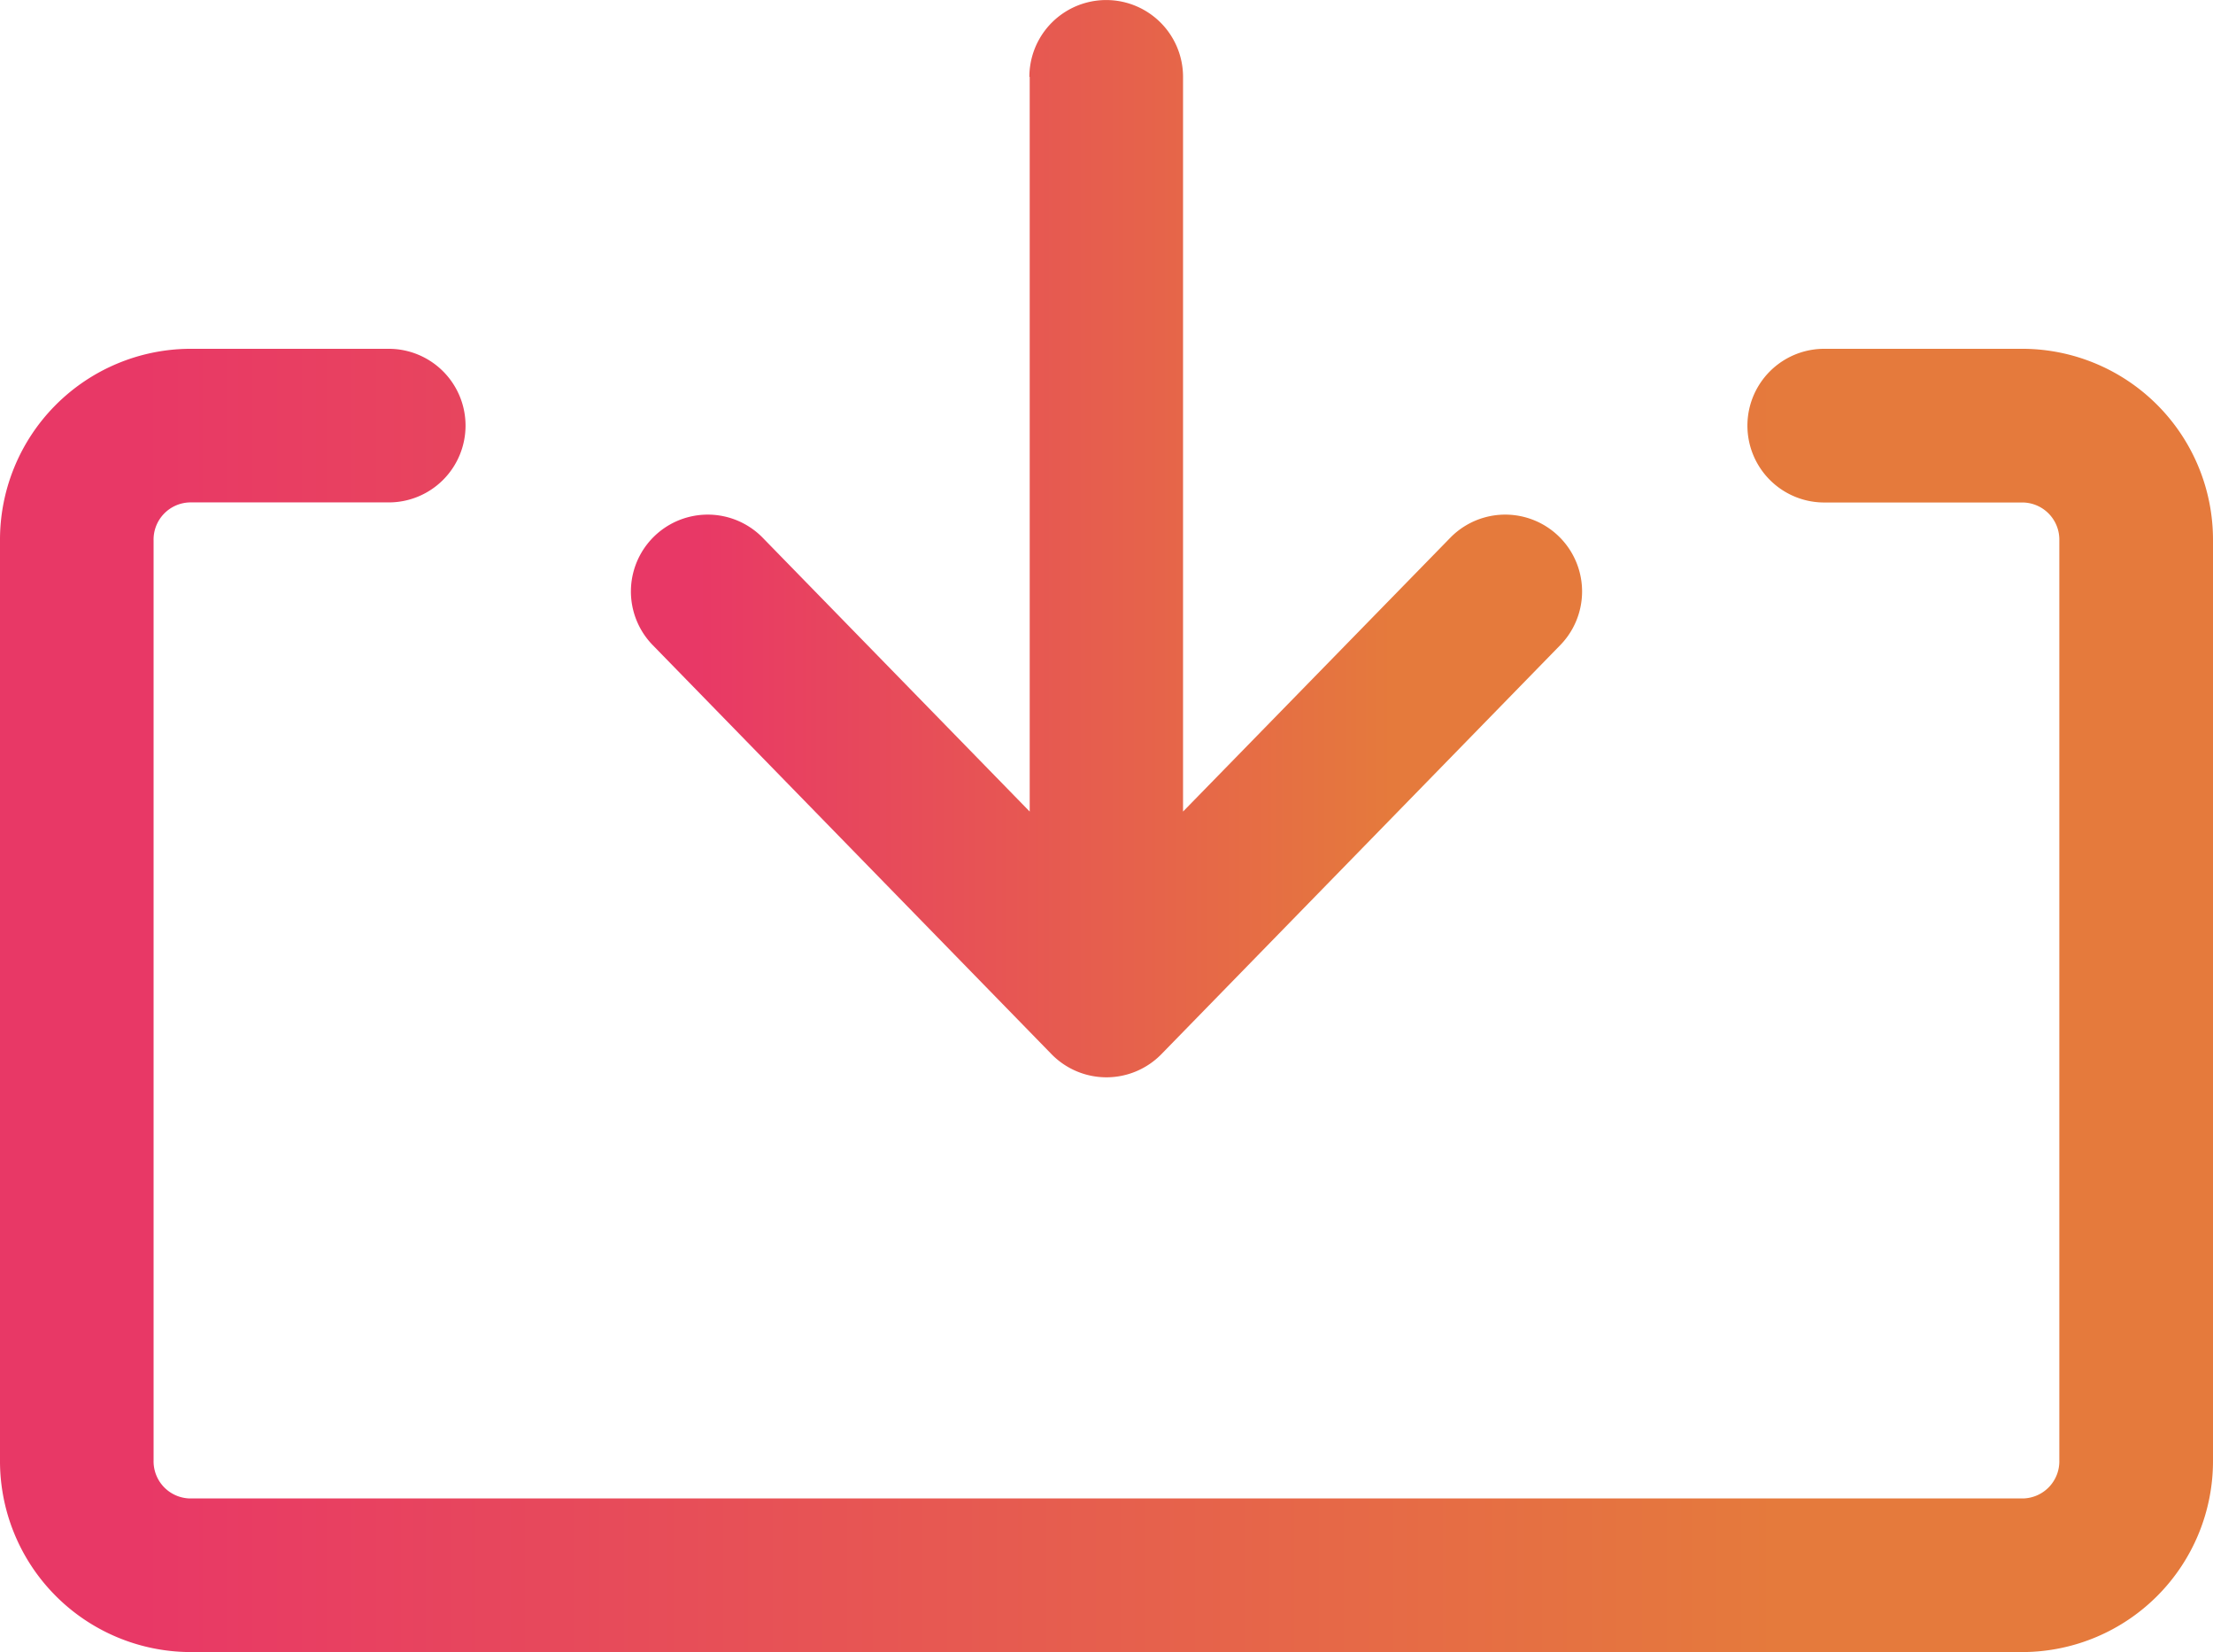 <svg xmlns="http://www.w3.org/2000/svg" xmlns:xlink="http://www.w3.org/1999/xlink" width="26.454" height="19.746" viewBox="0 0 26.454 19.746">
  <defs>
    <style>
      .cls-1 {
        fill: url(#linear-gradient);
      }
    </style>
    <linearGradient id="linear-gradient" x1="0.5" x2="0.5" y2="1" gradientUnits="objectBoundingBox">
      <stop offset="0.067" stop-color="#e83866"/>
      <stop offset="0.801" stop-color="#e57a3c"/>
    </linearGradient>
  </defs>
  <g id="enter" transform="translate(0 19.746) rotate(-90)">
    <g id="Group_1373" data-name="Group 1373" transform="translate(0)">
      <g id="Group_1372" data-name="Group 1372" transform="translate(0)">
        <path id="Path_1053" data-name="Path 1053" class="cls-1" d="M14.659,5.565a.918.918,0,0,0,.918-.918V2.267A2.283,2.283,0,0,0,13.285,0H2.292A2.283,2.283,0,0,0,0,2.267V24.187a2.283,2.283,0,0,0,2.292,2.267H13.285a2.283,2.283,0,0,0,2.292-2.267V21.807a.918.918,0,0,0-1.837,0v2.379a.444.444,0,0,1-.456.431H2.292a.444.444,0,0,1-.456-.431V2.267a.444.444,0,0,1,.456-.431H13.285a.444.444,0,0,1,.456.431V4.647A.918.918,0,0,0,14.659,5.565Z"/>
      </g>
    </g>
    <g id="Group_1375" data-name="Group 1375" transform="translate(6.87 7.542)">
      <g id="Group_1374" data-name="Group 1374">
        <path id="Path_1054" data-name="Path 1054" class="cls-1" d="M11.957,4.767H3.176L6.448,1.576A.918.918,0,0,0,5.165.261L.277,5.027a.918.918,0,0,0,0,1.315l4.888,4.767A.918.918,0,0,0,6.448,9.794L3.176,6.6h8.781a.918.918,0,0,0,0-1.837Z"/>
      </g>
    </g>
  </g>
</svg>
